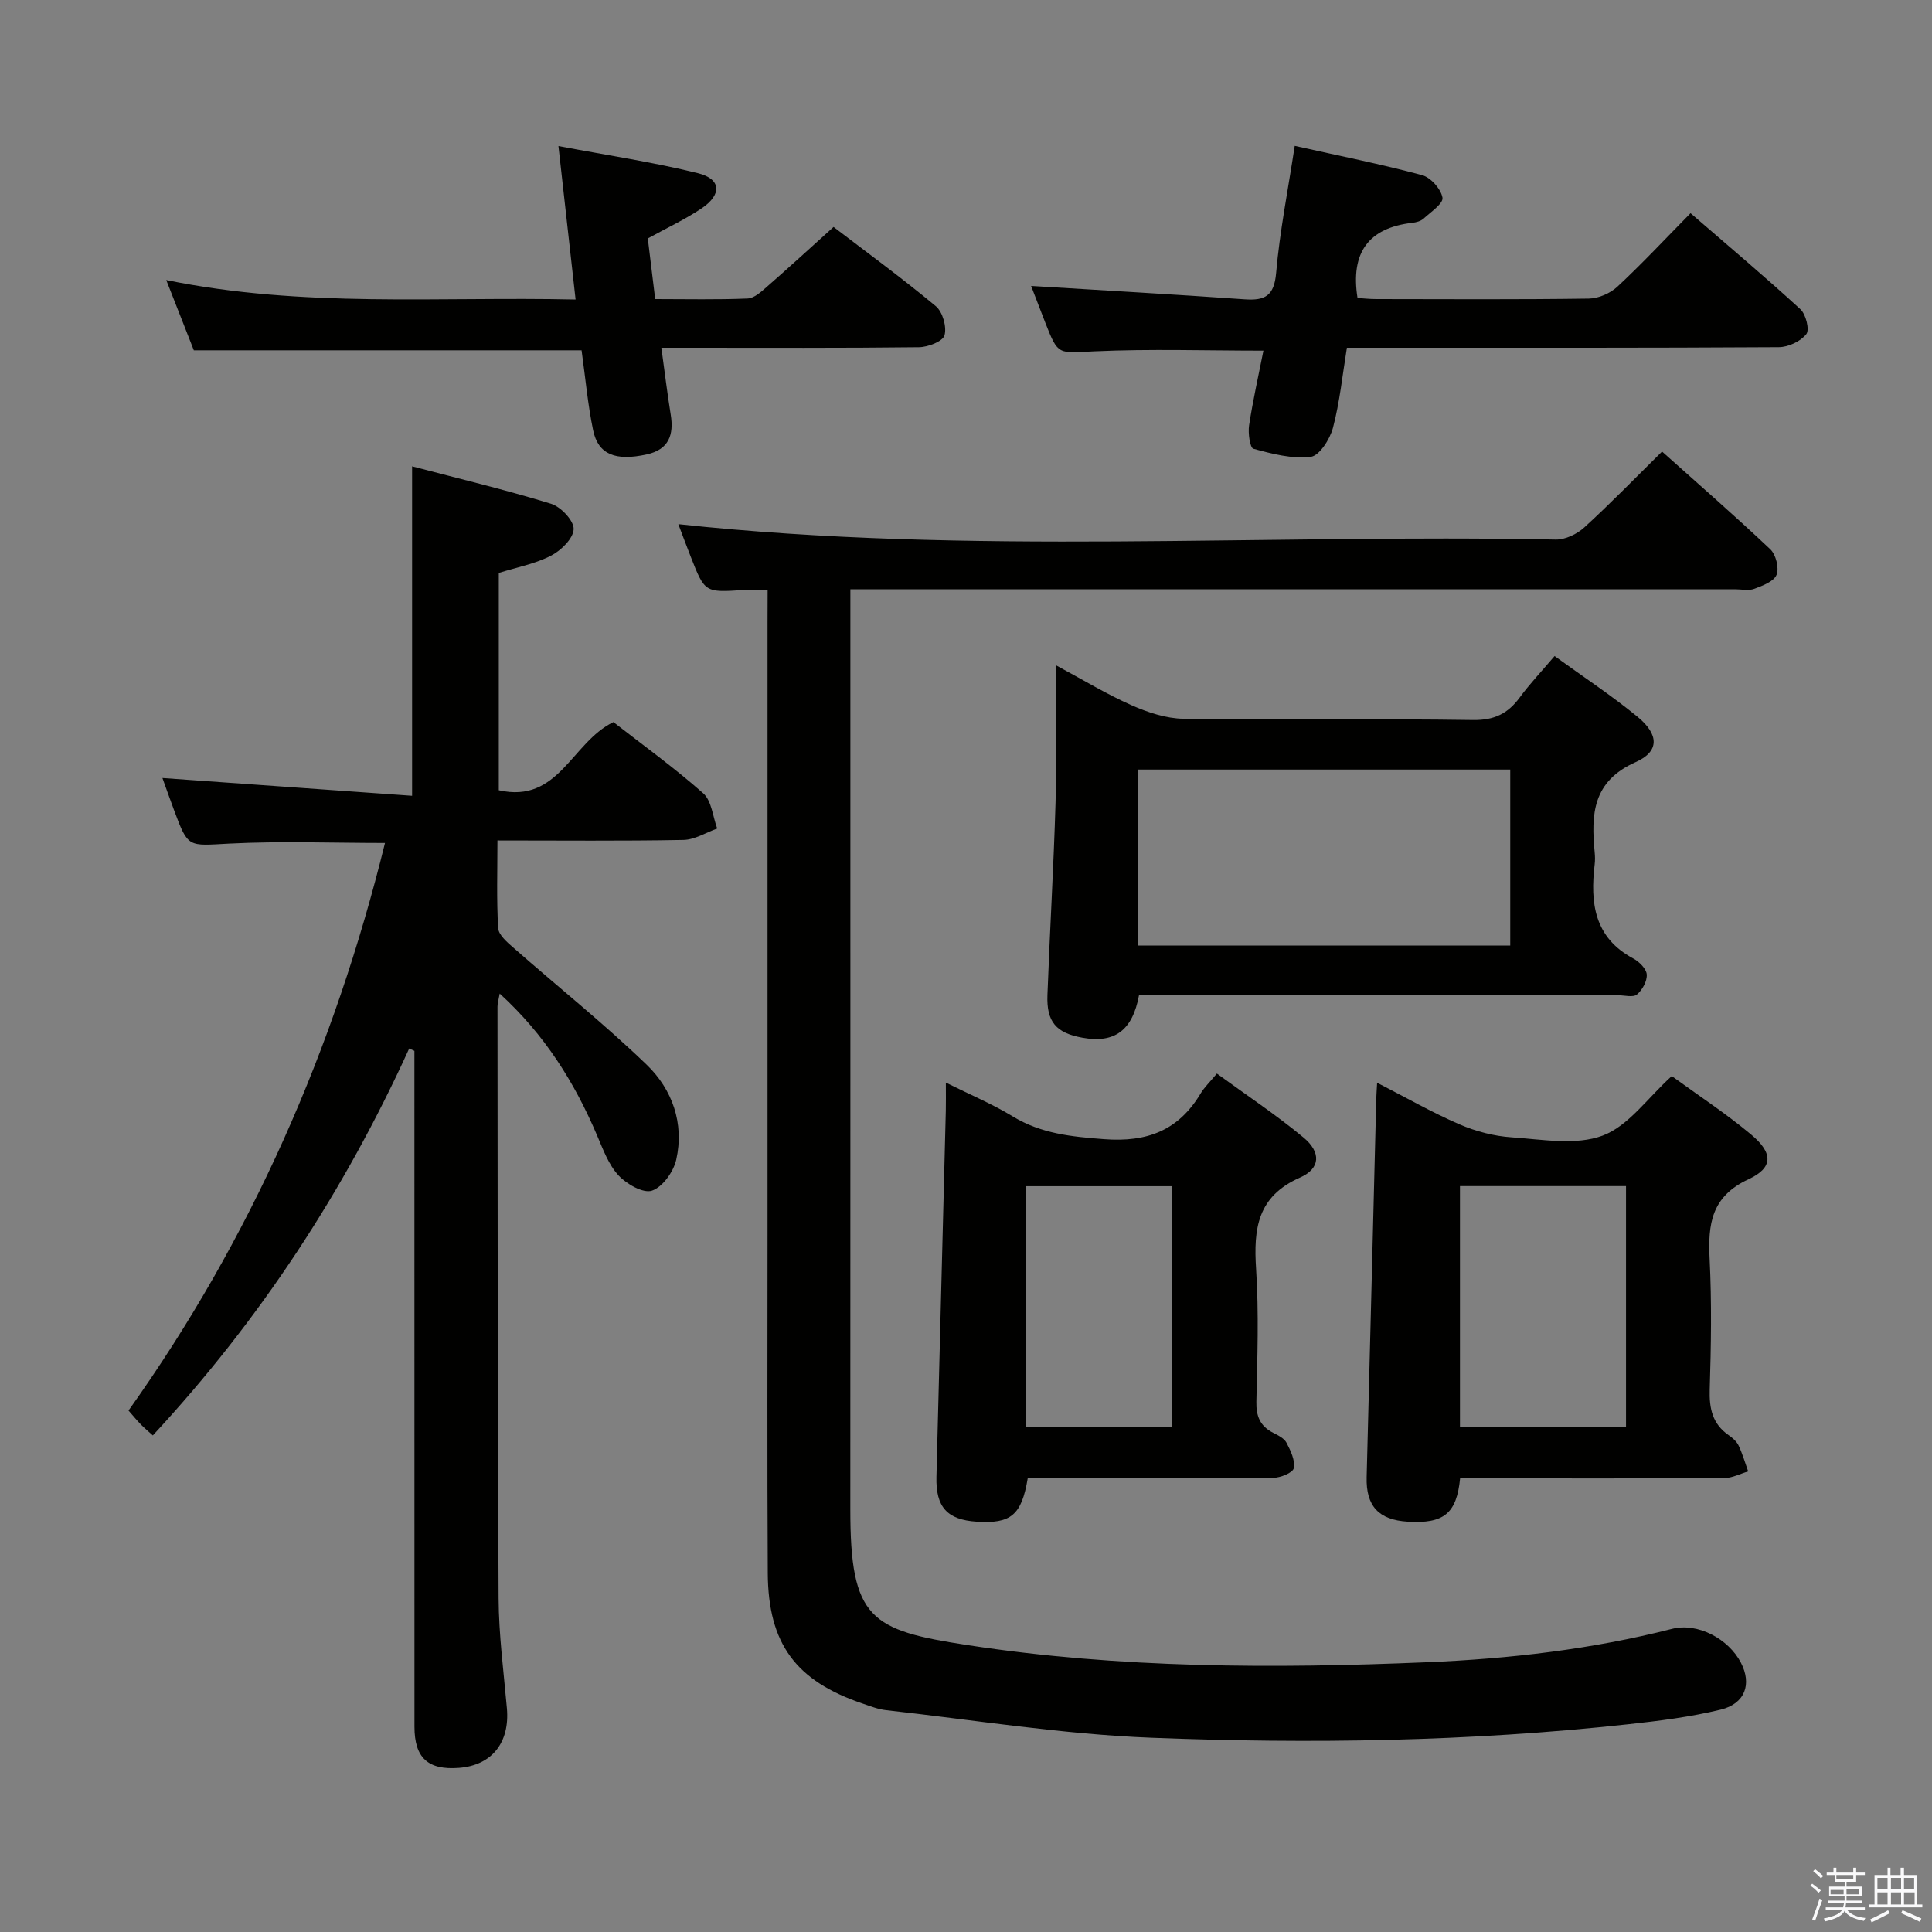 <svg enable-background="new 0 0 400 400" viewBox="0 0 400 400" xmlns="http://www.w3.org/2000/svg"><rect x="0" y="0" width="400" height="400" fill="#808080" stroke="none"/><path d="m374.8 390.4.4-.4c.7.5 1.3 1 1.8 1.4l-.5.5c-.5-.6-1.1-1.1-1.7-1.5zm1 7.3-.6-.3c.5-1.4 1.1-2.8 1.5-4.3.2.1.4.2.6.3-.5 1.3-1 2.8-1.5 4.3zm-.4-10.3.4-.4c.4.3 1 .8 1.7 1.4l-.5.5c-.4-.5-1-1-1.6-1.5zm2.5.3h1.7v-1h.6v1h3.5v-1h.6v1h1.8v.5h-1.8v1.4h-2v1h3.2v2h-3.2v.9h3.3v.5h-3.4c0 .3-.1.6-.1.9h4v.5h-3.7c.7.9 1.9 1.5 3.8 1.7-.1.2-.2.4-.3.6-2.1-.4-3.5-1.1-4-2.1-.4 1-1.8 1.7-4 2.2-.1-.2-.2-.4-.3-.6 2.1-.4 3.4-1 3.8-1.8h-3.4v-.5h3.6c.1-.3.1-.6.2-.9h-3.3v-.5h3.4c0-.3 0-.6 0-.9h-3.2v-2h3.3v-1h-2.1v-1.4h-1.7v-.5zm1.1 3.5v1h2.7c0-.3 0-.4 0-.4 0-.1 0-.2 0-.2 0-.1 0-.2 0-.3h-2.7zm1.2-3v.9h3.5v-.9zm4.7 3h-2.6v.6.4h2.6z" fill="#fafafb"/><path d="m393.6 386.7h.6v1.5h2.7v6.1h1.1v.6h-11v-.6h1.1v-6.1h2.7v-1.5h.6v1.5h2.1v-1.5zm-2.7 8.8.4.6c-1.2.6-2.5 1.3-3.8 1.9-.1-.2-.2-.4-.3-.6 1.2-.6 2.5-1.2 3.7-1.9zm-2.2-6.7v2.4h2.1v-2.4zm0 3v2.5h2.1v-2.5zm2.8-3v2.4h2.1v-2.4zm0 3v2.5h2.1v-2.5zm6 6.1c-1.4-.7-2.7-1.3-3.9-1.8l.3-.6c1.5.6 2.7 1.2 3.9 1.7zm-1.2-9.1h-2.1v2.4h2.1zm-2.1 3v2.5h2.2v-2.5z" fill="#fafafb"/><g fill="#010100"><path d="m158.93 122.15c-2.07 0-3.55-.08-5.01.01-7.99.52-8 .53-10.92-6.92-.97-2.47-1.89-4.95-2.56-6.72 60.3 6.5 121.04 1.98 181.65 3.19 1.98.04 4.41-1.13 5.92-2.51 5.4-4.93 10.5-10.19 16.1-15.71 7.41 6.63 15.05 13.27 22.4 20.22 1.17 1.1 1.87 3.87 1.31 5.29-.54 1.38-2.88 2.26-4.61 2.91-1.17.44-2.64.09-3.97.09-58.82 0-117.64 0-176.47 0-1.99 0-3.98 0-6.71 0v6.01c0 61.49.01 122.98-.01 184.47-.01 22.74 4.14 25.04 24.33 28.13 31.48 4.82 63.25 4.87 95.05 3.54 17.19-.72 34.07-2.67 50.74-6.91 5.33-1.36 11.71 2.07 14.27 7.01 2.28 4.39.9 8.47-4.19 9.71-6.26 1.52-12.73 2.33-19.16 3.03-32.83 3.59-65.81 4.08-98.74 2.79-18.35-.71-36.62-3.68-54.92-5.71-1.63-.18-3.22-.82-4.79-1.35-13.87-4.69-19.6-12.37-19.68-27.05-.13-23.49-.05-46.99-.05-70.49 0-42.16 0-84.32 0-126.48.02-1.98.02-3.97.02-6.55z"/><path d="m84.72 217.08c-13.4 29.42-30.83 56.13-53.08 80.11-.84-.77-1.68-1.46-2.44-2.23-.81-.82-1.54-1.72-2.59-2.92 25.36-35.61 42.61-74.9 53.1-117.51-10.88 0-21.6-.42-32.28.13-8.48.44-8.46.97-11.36-6.83-.91-2.44-1.77-4.89-2.44-6.75 17.19 1.22 34.32 2.44 51.69 3.68 0-23.33 0-45.38 0-68.21 9.69 2.55 19.32 4.84 28.77 7.75 2.03.62 4.74 3.5 4.68 5.25-.07 1.94-2.62 4.43-4.7 5.5-3.31 1.7-7.13 2.42-10.8 3.57v44.99c12.42 2.82 15.03-9.89 23.73-14.11 5.96 4.65 12.54 9.39 18.59 14.74 1.75 1.55 1.98 4.82 2.9 7.3-2.33.83-4.65 2.32-7 2.36-12.63.24-25.26.11-38.5.11 0 6.28-.2 12.23.15 18.14.08 1.39 1.8 2.88 3.07 3.99 9.22 8.1 18.83 15.78 27.66 24.28 5.32 5.12 7.83 12.15 6.14 19.67-.56 2.5-2.81 5.66-5.02 6.42-1.8.62-5.26-1.35-6.93-3.15-2.06-2.22-3.2-5.38-4.43-8.26-4.66-10.97-10.83-20.87-20.17-29.39-.22 1.25-.46 1.98-.46 2.71.04 40.81.01 81.63.23 122.44.04 7.62 1.05 15.24 1.72 22.84.62 7.09-3.11 11.8-9.94 12.32-6.4.49-9.2-2.07-9.2-8.53-.01-44.81-.01-89.63-.01-134.44 0-1.83 0-3.65 0-5.48-.34-.16-.71-.33-1.08-.49z"/><path d="m321.86 135.83c5.97 4.33 11.8 8.16 17.17 12.57 4.43 3.63 4.61 7.17-.37 9.38-8.98 3.98-9.25 10.84-8.5 18.68.08.83.1 1.67 0 2.5-.95 7.97-.11 15.15 7.98 19.48 1.23.66 2.72 2.13 2.8 3.31.1 1.37-.91 3.22-2.03 4.15-.79.66-2.56.16-3.89.16-31.31 0-62.61 0-93.92 0-1.79 0-3.59 0-5.28 0-1.36 7.33-5.09 9.99-11.71 8.79-5.44-.98-7.46-3.27-7.25-8.85.49-13.29 1.29-26.56 1.68-39.85.27-9.14.05-18.29.05-28.43 5.62 3.02 10.49 5.99 15.66 8.28 3.37 1.49 7.16 2.76 10.79 2.81 19.98.27 39.97-.04 59.95.26 4.36.06 7.17-1.31 9.62-4.62 2.06-2.81 4.47-5.35 7.25-8.62zm-86.33 23.5v36.43h77.15c0-12.27 0-24.29 0-36.43-25.86 0-51.39 0-77.15 0z"/><path d="m302.3 306.07c-.72 7.34-3.41 9.42-10.81 8.98-6.07-.36-8.7-3.25-8.54-9.23.68-26.11 1.33-52.22 1.99-78.33.02-.82.09-1.64.18-3.32 5.94 3.04 11.35 6.15 17.04 8.61 3.38 1.46 7.16 2.45 10.82 2.69 6.3.43 13.25 1.72 18.82-.35 5.36-2 9.3-7.79 14.32-12.33 5.27 3.84 11.11 7.66 16.44 12.11 4.56 3.81 4.61 6.86-.55 9.25-7.71 3.57-8.41 9.29-8.05 16.51.45 8.98.3 18 .02 26.99-.12 3.96.55 7.15 3.92 9.49.81.56 1.65 1.29 2.06 2.15.81 1.71 1.34 3.56 1.98 5.35-1.65.48-3.29 1.37-4.95 1.38-16.33.1-32.66.06-48.99.06-1.81-.01-3.62-.01-5.7-.01zm34.35-60.5c-11.66 0-23.03 0-34.38 0v49.85h34.38c0-16.83 0-33.27 0-49.85z"/><path d="m212.78 306.07c-1.28 7.65-3.49 9.43-10.55 8.98-6.13-.39-8.51-3.02-8.35-9.29.64-25.27 1.3-50.54 1.94-75.81.04-1.64.01-3.29.01-5.81 5.05 2.52 9.63 4.43 13.81 6.98 5.91 3.6 12.18 4.22 18.95 4.73 8.95.68 15.41-1.82 19.99-9.46.75-1.26 1.86-2.31 3.36-4.12 6.07 4.43 12.26 8.53 17.95 13.25 3.65 3.04 3.52 6.41-.73 8.28-8.85 3.89-9.64 10.6-9.1 18.91.59 9.12.26 18.32.06 27.48-.07 3.03.78 5.08 3.48 6.46 1.03.52 2.28 1.14 2.76 2.06.85 1.63 1.83 3.67 1.5 5.27-.2.95-2.79 1.99-4.32 2-15.16.15-30.32.09-45.48.09-1.81 0-3.6 0-5.28 0zm-.43-10.56h30.21c0-16.86 0-33.4 0-49.92-10.27 0-20.15 0-30.21 0z"/><path d="m268.06 30.2c9.25 2.07 17.88 3.78 26.36 6.06 1.8.48 3.91 2.86 4.23 4.66.21 1.2-2.43 2.99-3.94 4.36-.56.51-1.5.76-2.3.85-9.08 1.04-12.84 6.18-11.35 15.56 1.04.07 2.47.23 3.91.23 14.66.02 29.32.11 43.98-.1 2.01-.03 4.44-1.09 5.93-2.48 5.09-4.74 9.85-9.84 15.13-15.2 7.81 6.76 15.42 13.16 22.74 19.88 1.15 1.05 1.94 4.27 1.23 5.16-1.19 1.5-3.72 2.69-5.69 2.7-27.5.17-54.99.12-82.48.12-2.16 0-4.32 0-6.95 0-.92 5.64-1.47 11.23-2.89 16.59-.62 2.35-2.82 5.79-4.62 6-3.86.46-7.99-.63-11.85-1.68-.71-.19-1.14-3.24-.89-4.85.8-5.23 1.97-10.41 2.97-15.46-11.75 0-23.39-.39-35 .14-7.5.34-7.47.94-10.12-5.82-1.09-2.78-2.15-5.57-2.98-7.72 14.6.9 29.41 1.73 44.21 2.77 4.23.3 6.11-.71 6.52-5.47.74-8.53 2.43-16.99 3.85-26.3z"/><path d="m34.42 57.98c28.41 5.82 56.32 3.39 84.75 4.03-1.19-10.62-2.3-20.59-3.55-31.77 10.22 1.93 19.67 3.34 28.89 5.62 4.84 1.2 5.01 4.44.69 7.32-3.43 2.29-7.21 4.05-11.08 6.18.48 3.97.98 8.03 1.53 12.56 6.57 0 12.86.15 19.14-.12 1.39-.06 2.85-1.43 4.04-2.47 4.51-3.94 8.92-7.99 13.75-12.34 6.53 4.99 14.03 10.47 21.17 16.4 1.41 1.17 2.3 4.29 1.8 6.04-.36 1.26-3.42 2.44-5.3 2.46-15.83.19-31.65.11-47.48.11-1.79 0-3.58 0-5.84 0 .69 5.01 1.22 9.43 1.93 13.82.69 4.22-.38 7.25-4.95 8.26-6.47 1.43-10.07.02-11.11-5-1.11-5.34-1.59-10.81-2.39-16.55-26.63 0-53.31 0-80.28 0-1.73-4.41-3.58-9.11-5.71-14.55z"/></g></svg>